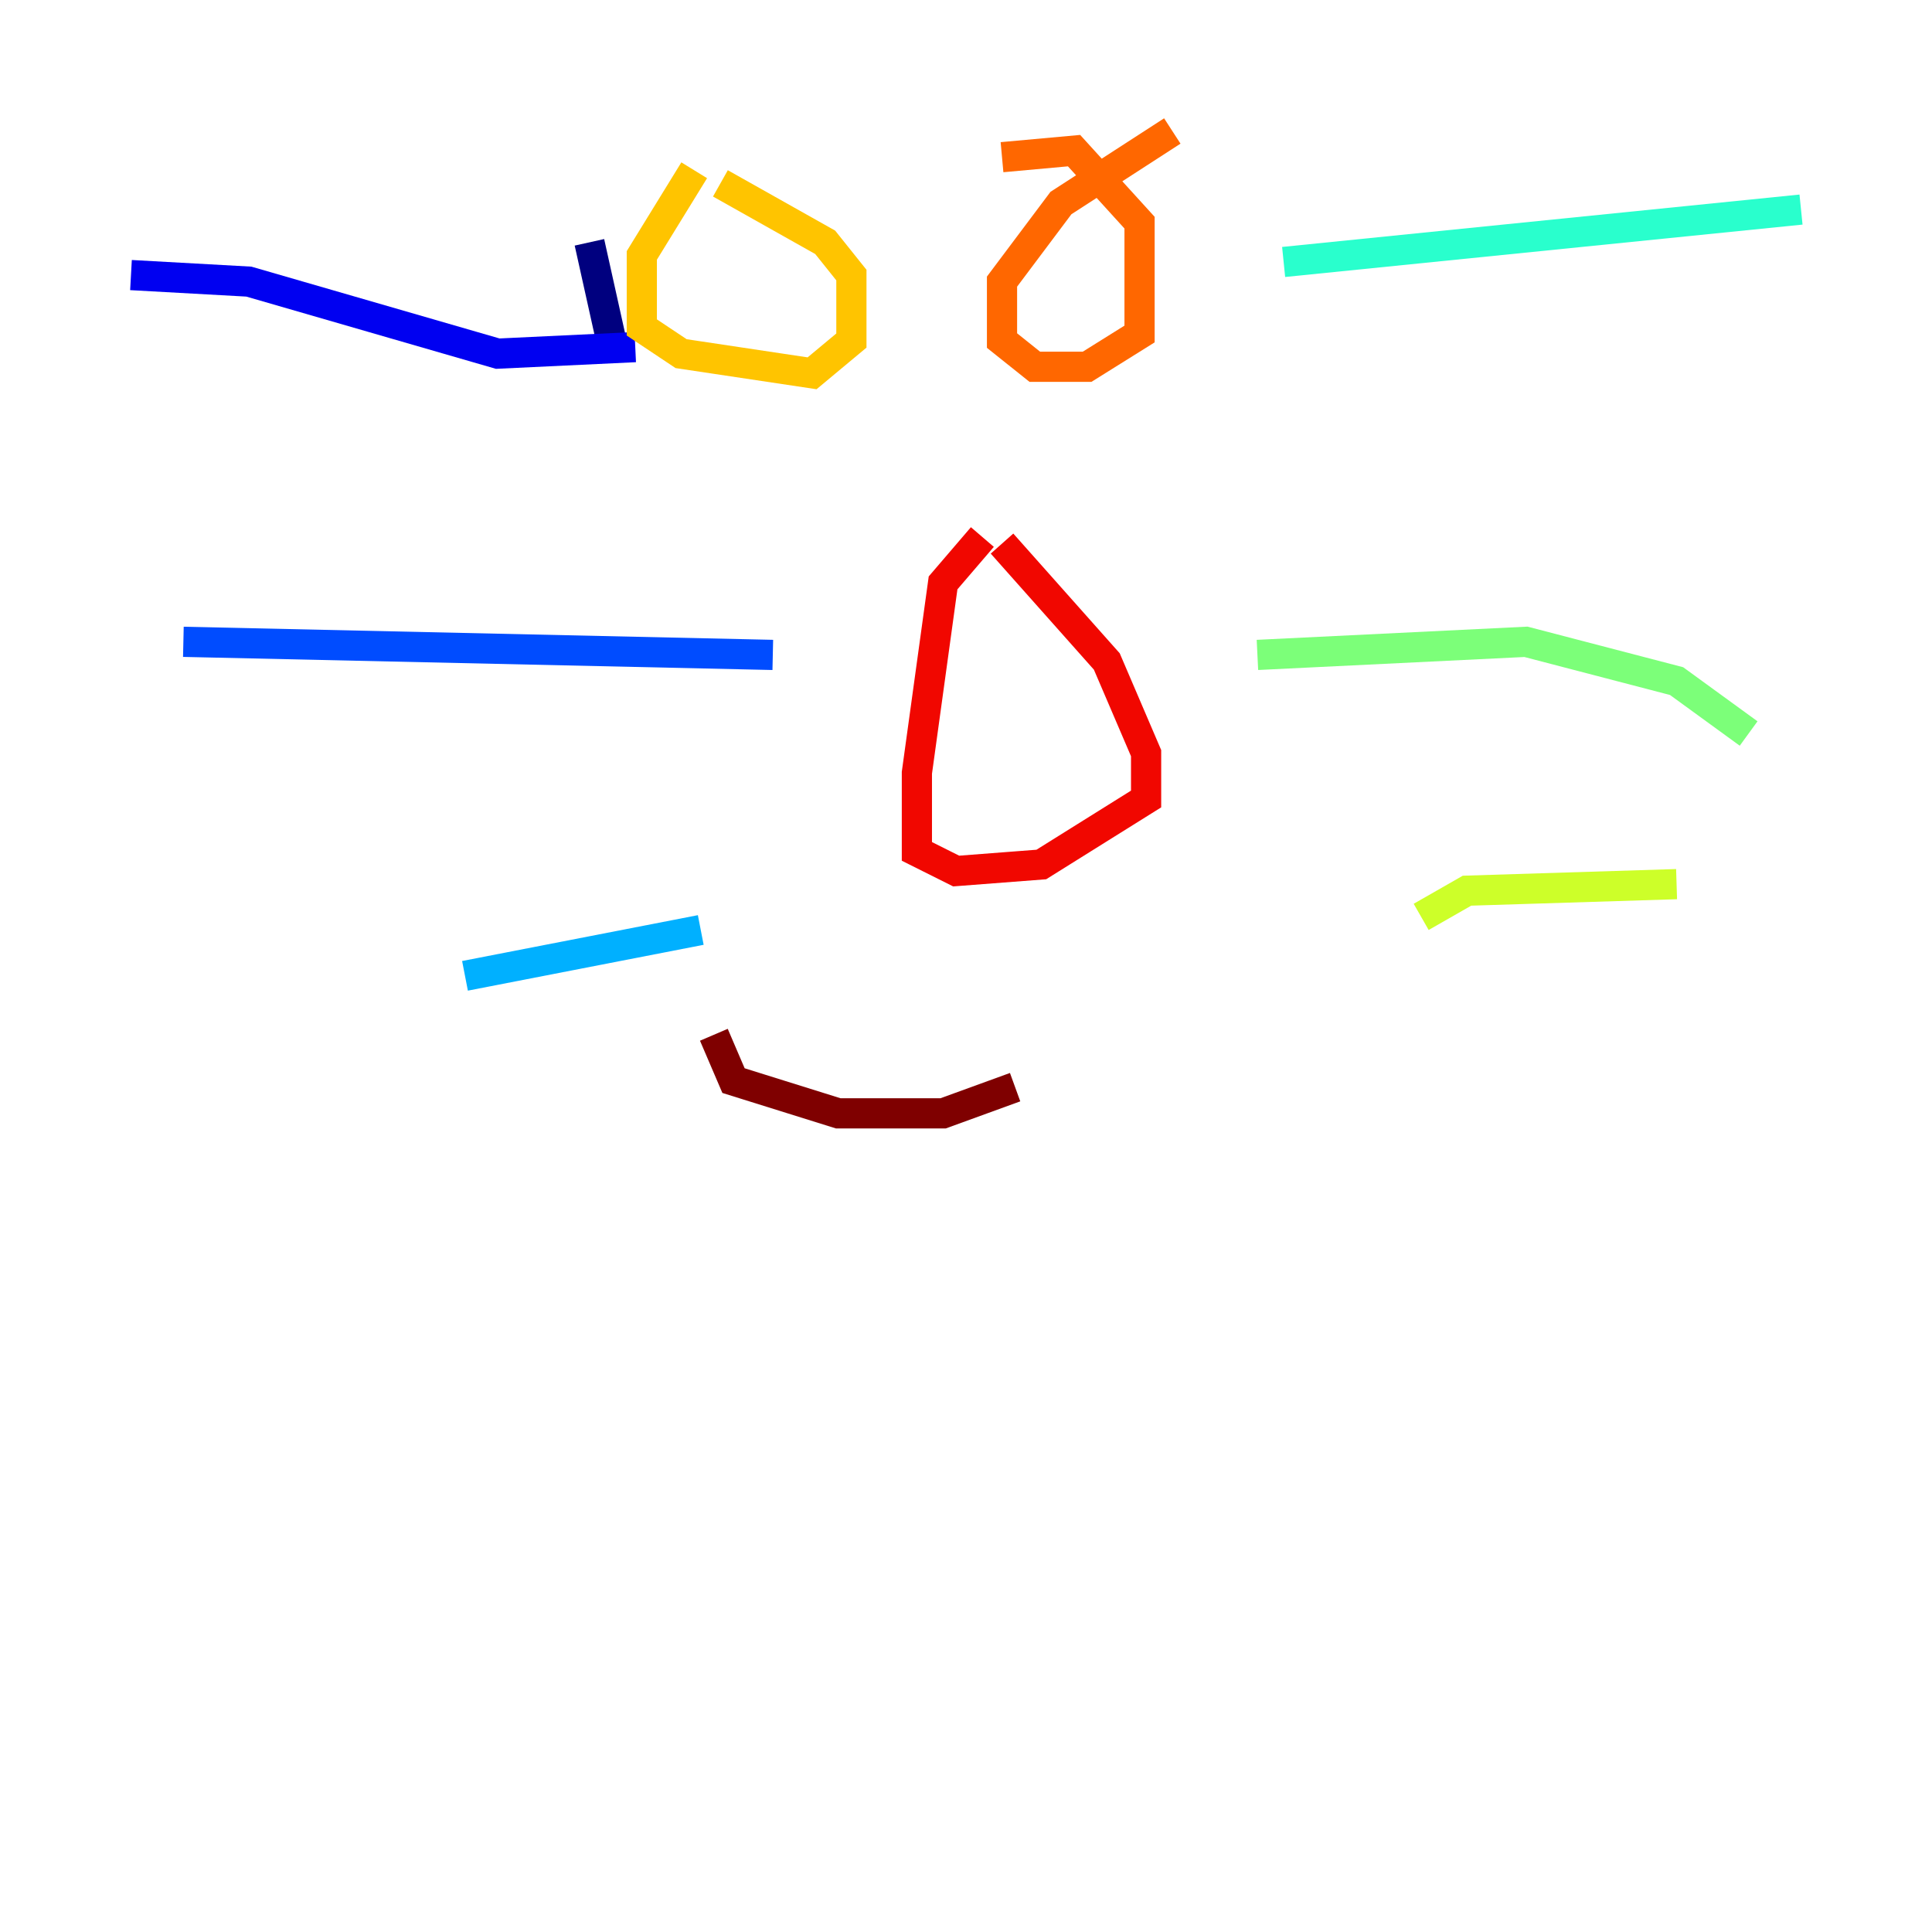 <?xml version="1.0" encoding="utf-8" ?>
<svg baseProfile="tiny" height="128" version="1.2" viewBox="0,0,128,128" width="128" xmlns="http://www.w3.org/2000/svg" xmlns:ev="http://www.w3.org/2001/xml-events" xmlns:xlink="http://www.w3.org/1999/xlink"><defs /><polyline fill="none" points="39.051,16.054 40.786,23.864" stroke="#00007f" stroke-width="2" /><polyline fill="none" points="42.088,22.997 32.976,23.43 16.488,18.658 8.678,18.224" stroke="#0000f1" stroke-width="2" /><polyline fill="none" points="51.2,43.39 12.149,42.522" stroke="#004cff" stroke-width="2" /><polyline fill="none" points="46.427,61.614 30.807,64.651" stroke="#00b0ff" stroke-width="2" /><polyline fill="none" points="85.044,17.356 119.322,13.885" stroke="#29ffcd" stroke-width="2" /><polyline fill="none" points="83.308,43.39 101.098,42.522 111.078,45.125 115.851,48.597" stroke="#7cff79" stroke-width="2" /><polyline fill="none" points="94.156,60.746 97.193,59.01 111.078,58.576" stroke="#cdff29" stroke-width="2" /><polyline fill="none" points="45.993,11.281 42.522,16.922 42.522,21.695 45.125,23.43 53.803,24.732 56.407,22.563 56.407,18.224 54.671,16.054 47.729,12.149" stroke="#ffc400" stroke-width="2" /><polyline fill="none" points="77.668,8.678 70.291,13.451 66.386,18.658 66.386,22.563 68.556,24.298 72.027,24.298 75.498,22.129 75.498,14.752 71.159,9.98 66.386,10.414" stroke="#ff6700" stroke-width="2" /><polyline fill="none" points="65.085,35.58 62.481,38.617 60.746,51.2 60.746,56.407 63.349,57.709 68.99,57.275 75.932,52.936 75.932,49.898 73.329,43.824 66.386,36.014" stroke="#f10700" stroke-width="2" /><polyline fill="none" points="47.295,68.556 48.597,71.593 55.539,73.763 62.481,73.763 67.254,72.027" stroke="#7f0000" stroke-width="2" /></svg>